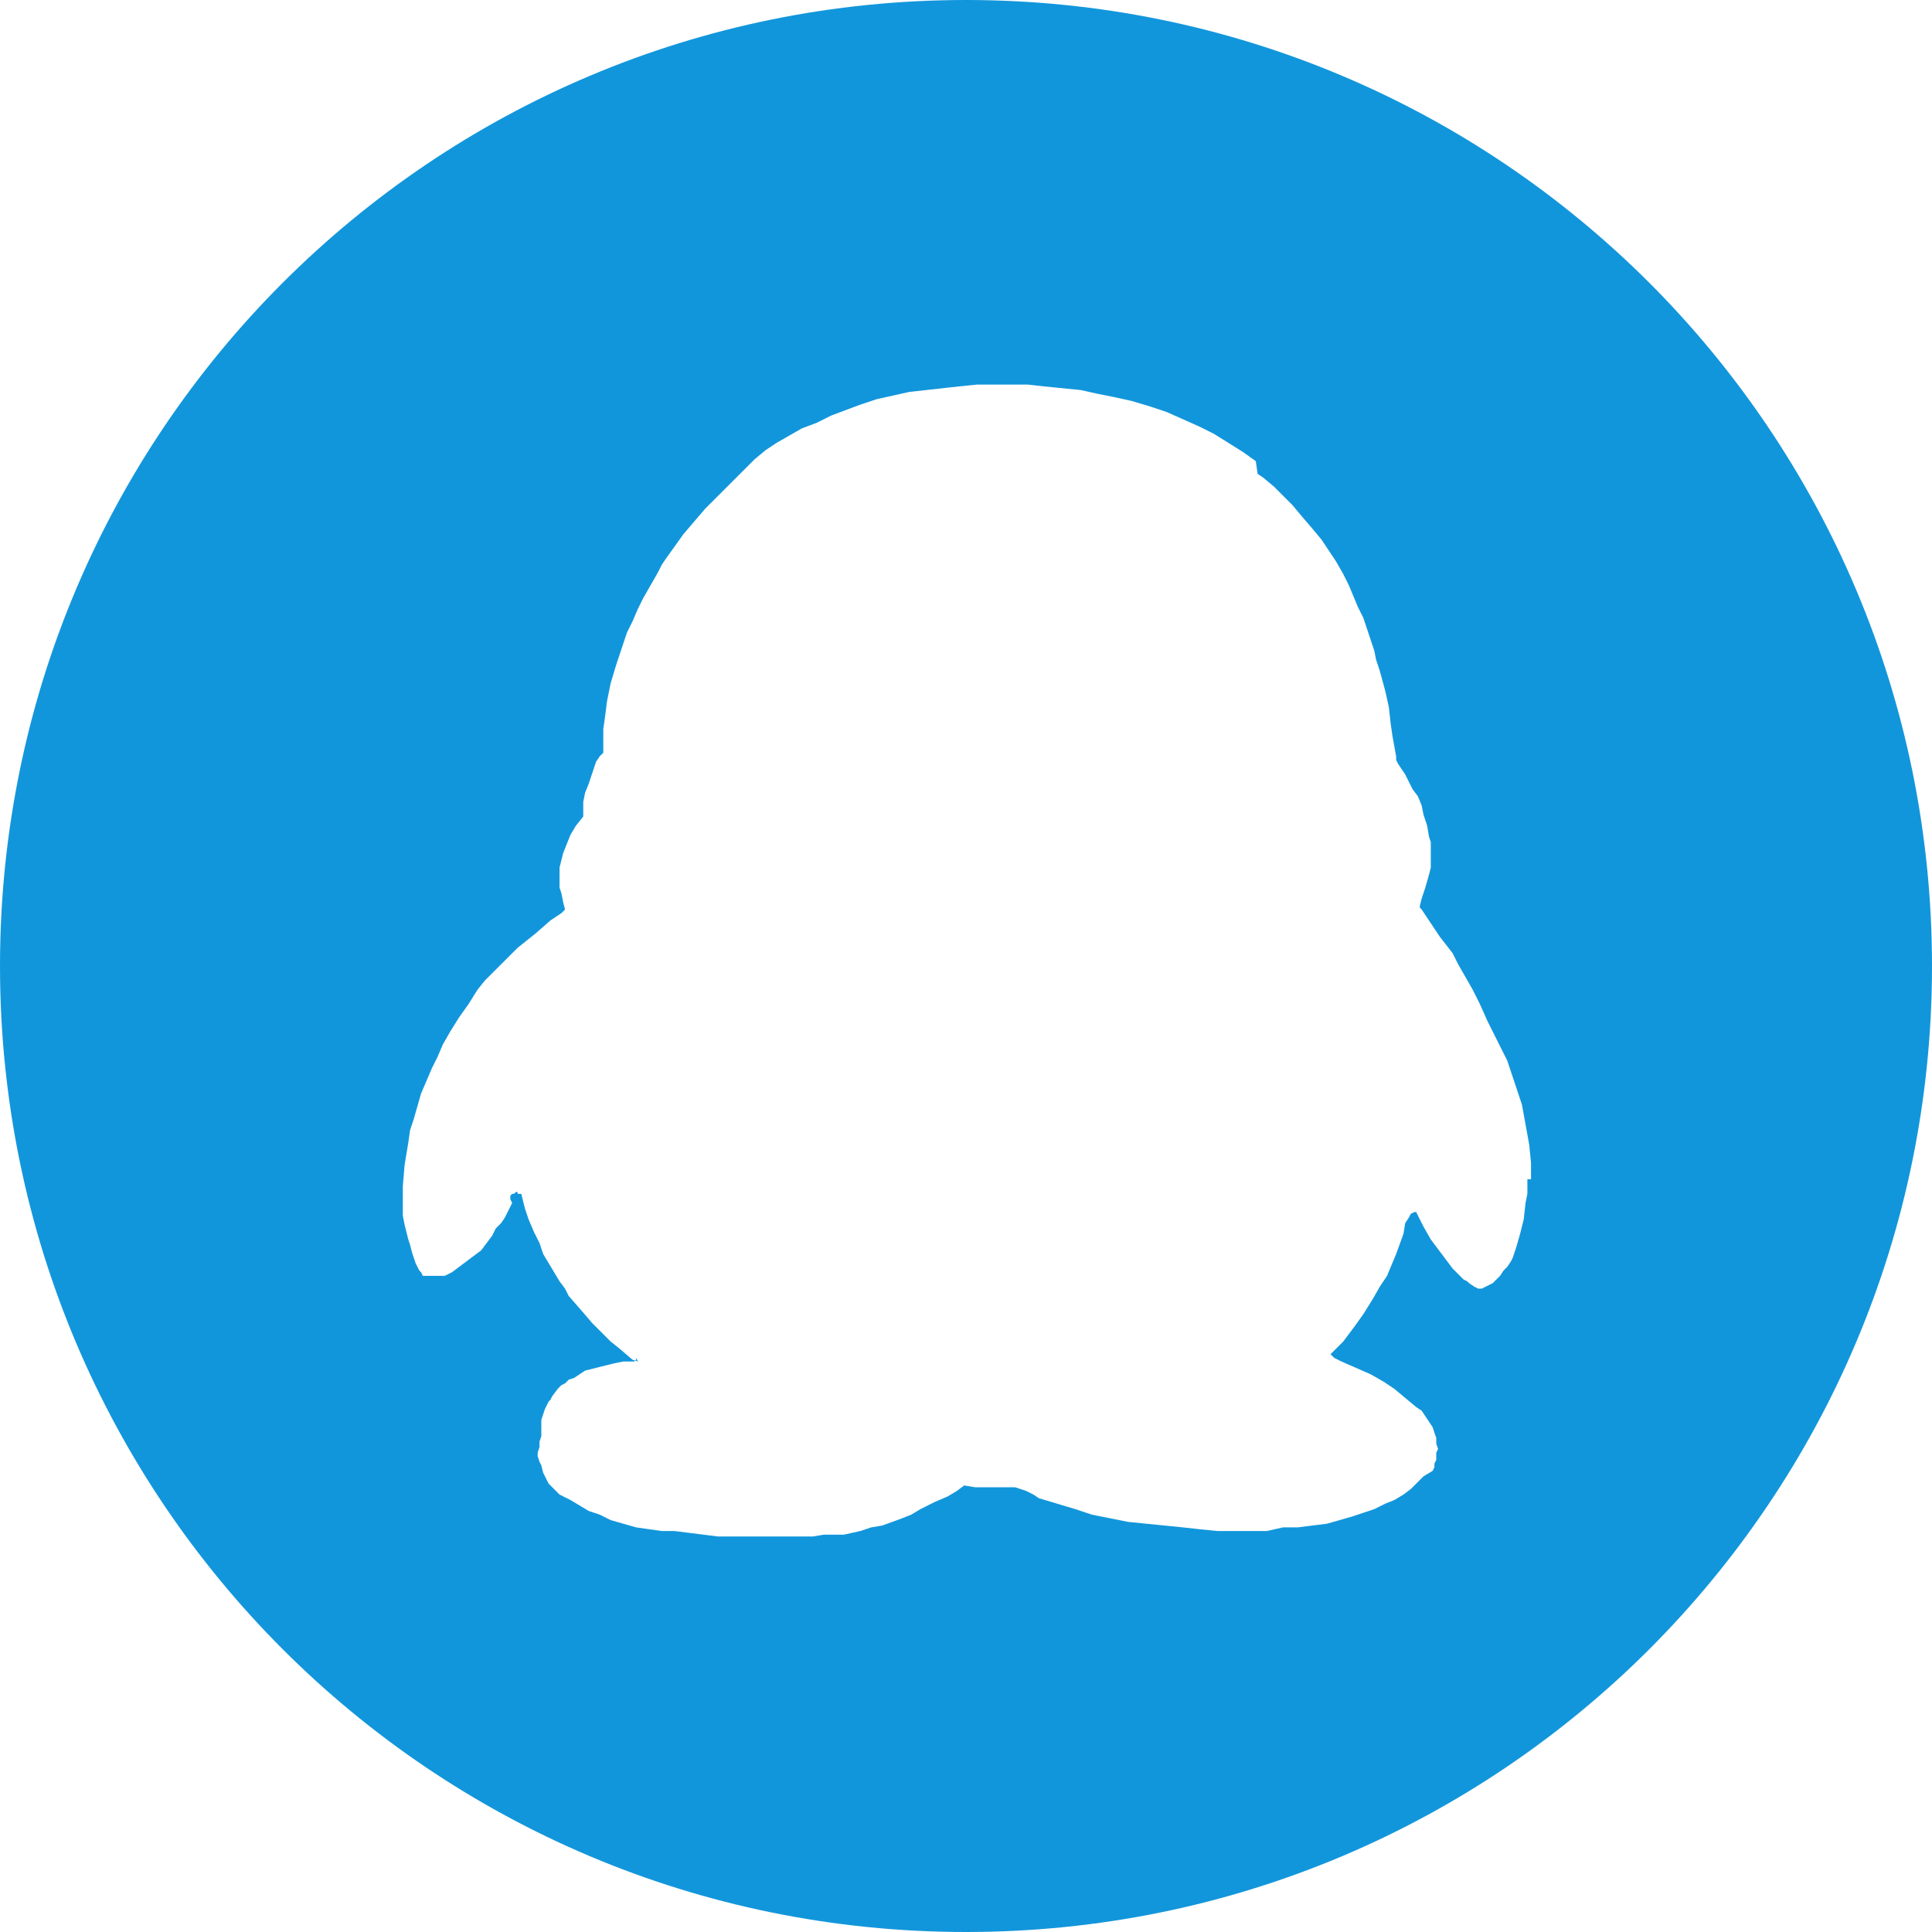 <?xml version="1.0" standalone="no"?><!DOCTYPE svg PUBLIC "-//W3C//DTD SVG 1.1//EN" "http://www.w3.org/Graphics/SVG/1.1/DTD/svg11.dtd"><svg t="1483178720007" class="icon" style="" viewBox="0 0 1024 1024" version="1.1" xmlns="http://www.w3.org/2000/svg" p-id="2971" xmlns:xlink="http://www.w3.org/1999/xlink" width="32" height="32"><defs><style type="text/css"></style></defs><path d="M512 0C228.951 0 0 228.951 0 512c0 283.049 228.951 512 512 512 283.049 0 512-228.951 512-512C1024 228.951 795.049 0 512 0zM809.54 625.026l0 3.864 0 3.864L808.574 637.585l-0.966 8.694-1.932 7.728-1.932 6.762-0.966 2.898L801.811 666.566l-0.966 1.932-1.932 2.898-1.932 1.932L795.049 676.226l-1.932 1.932-1.932 1.932-1.932 0.966-1.932 0.966-1.932 0.966-0.966 0-0.966 0-1.932-0.966-2.898-1.932-0.966-0.966-1.932-0.966L773.796 676.226 772.83 675.26l-2.898-2.898-2.898-3.864-2.898-3.864-2.898-3.864-2.898-3.864-3.864-6.762-3.864-7.728 0 0-0.966 0-1.932 0.966-0.966 1.932-1.932 2.898L743.849 654.008l-3.864 10.626L735.155 676.226l-3.864 5.796-3.864 6.762-4.83 7.728-4.83 6.762L714.868 707.14l-2.898 3.864-6.762 6.762 0.966 0.966 0.966 0.966 3.864 1.932 15.457 6.762 6.762 3.864 5.796 3.864 5.796 4.83 5.796 4.83 2.898 1.932 1.932 2.898 1.932 2.898 1.932 2.898 0.966 2.898 0.966 2.898 0 2.898 0.966 2.898-0.966 1.932 0 1.932 0 1.932-0.966 1.932 0 1.932-0.966 1.932L754.475 782.491l-2.898 2.898-1.932 1.932-1.932 1.932L743.849 792.151l-4.83 2.898L734.189 796.981l-5.796 2.898L722.596 801.811l-2.898 0.966-2.898 0.966-6.762 1.932-6.762 1.932L695.547 808.574l-7.728 0.966-7.728 0L671.396 811.472l-8.694 0-8.694 0-8.694 0-9.66-0.966-8.694-0.966-9.66-0.966-9.66-0.966-9.66-0.966-9.66-1.932-9.66-1.932-8.694-2.898-9.66-2.898-9.66-2.898L547.743 792.151l-3.864-1.932L540.981 789.253l-2.898-0.966-3.864 0-3.864 0L521.66 788.287l-4.83 0-5.796-0.966-3.864 2.898L502.34 793.117l-6.762 2.898-7.728 3.864L483.019 802.777l-4.83 1.932-10.626 3.864-5.796 0.966-5.796 1.932-8.694 1.932-4.83 0-5.796 0-5.796 0.966-6.762 0-6.762 0-6.762 0-14.491 0-15.457 0-15.457-1.932-7.728-0.966L350.672 811.472l-6.762-0.966-6.762-0.966-6.762-1.932-6.762-1.932-5.796-2.898-5.796-1.932-4.83-2.898-4.83-2.898L296.574 792.151l-1.932-1.932-1.932-1.932-1.932-1.932-0.966-1.932-0.966-1.932-0.966-1.932-0.966-3.864-0.966-1.932-0.966-2.898 0-1.932 0.966-2.898 0-2.898 0.966-2.898 0-1.932 0-3.864 0-2.898 0.966-2.898 0.966-2.898 1.932-3.864 0.966-0.966 0.966-1.932 2.898-3.864 1.932-1.932 1.932-0.966 1.932-1.932 2.898-0.966 2.898-1.932 2.898-1.932 3.864-0.966 3.864-0.966 3.864-0.966 3.864-0.966 4.83-0.966 4.83 0 0.966 0 0 0 0.966-0.966 0-0.966L338.113 721.63l-2.898-0.966L328.453 714.868l-4.83-3.864L318.792 706.174l-4.83-4.83-5.796-6.762-6.762-7.728L299.472 682.989l-2.898-3.864-2.898-4.83-2.898-4.83-2.898-4.83-1.932-5.796-2.898-5.796L280.151 646.279l-1.932-5.796-1.932-7.728-0.966 0-0.966 0 0-0.966-0.966 0-0.966 0.966-0.966 0-0.966 0.966 0 1.932L271.457 637.585 270.491 639.517l-2.898 5.796-1.932 2.898-2.898 2.898L260.83 654.974l-2.898 3.864-2.898 3.864L251.17 665.6l-3.864 2.898-3.864 2.898-3.864 2.898-3.864 1.932L230.883 676.226l-4.83 0 0 0-0.966 0-0.966 0-0.966-1.932L222.189 673.328l-1.932-3.864L219.291 666.566l-0.966-2.898-0.966-3.864L216.392 656.906l-1.932-7.728-0.966-4.83 0-4.83 0-10.626 0.966-11.592 0.966-5.796 0.966-5.796 0.966-6.762 1.932-5.796 1.932-6.762 1.932-6.762 2.898-6.762 2.898-6.762L231.849 560.302l2.898-6.762 3.864-6.762 4.83-7.728 4.83-6.762 4.83-7.728 3.864-4.83 5.796-5.796 5.796-5.796 2.898-2.898 2.898-2.898 4.83-3.864 4.83-3.864 7.728-6.762 5.796-3.864 1.932-1.932-0.966-3.864L297.54 473.358l-0.966-2.898 0-2.898L296.574 463.698l0-3.864 0.966-3.864 0.966-3.864 1.932-4.83 1.932-4.83 2.898-4.83 3.864-4.83 0-3.864 0-3.864 0.966-4.83 1.932-4.83 1.932-5.796 0.966-2.898 0.966-2.898 1.932-2.898 1.932-1.932L319.758 396.075l0-3.864L319.758 386.415l0.966-6.762 0.966-7.728 1.932-9.66 2.898-9.66 1.932-5.796 1.932-5.796 1.932-5.796 2.898-5.796 2.898-6.762 2.898-5.796 3.864-6.762 3.864-6.762 1.932-3.864 1.932-2.898 4.83-6.762 4.83-6.762 5.796-6.762 5.796-6.762 6.762-6.762 6.762-6.762 7.728-7.728 4.83-4.83 5.796-4.83 5.796-3.864 6.762-3.864 6.762-3.864 7.728-2.898 7.728-3.864 7.728-2.898 7.728-2.898 8.694-2.898 8.694-1.932 8.694-1.932 8.694-0.966 8.694-0.966 8.694-0.966 9.66-0.966 8.694 0 8.694 0 9.66 0 8.694 0.966 9.66 0.966 9.66 0.966 8.694 1.932 9.66 1.932 8.694 1.932 9.66 2.898 8.694 2.898 8.694 3.864 8.694 3.864 7.728 3.864 7.728 4.83 7.728 4.83 6.762 4.83L666.566 251.17l2.898 1.932 5.796 4.83 4.83 4.83 4.83 4.83 4.83 5.796L695.547 280.151l4.83 5.796 3.864 5.796 3.864 5.796 3.864 6.762 2.898 5.796 4.83 11.592 2.898 5.796 1.932 5.796 1.932 5.796 1.932 5.796 0.966 4.83 1.932 5.796 2.898 10.626 1.932 8.694 0.966 8.694 0.966 6.762 1.932 10.626 0 1.932 0.966 1.932 3.864 5.796 1.932 3.864 1.932 3.864 2.898 3.864 1.932 4.83 0.966 4.83 1.932 5.796 0.966 5.796 0.966 2.898 0 3.864 0 2.898 0 2.898 0 3.864-0.966 3.864-1.932 6.762L753.509 476.257l-0.966 3.864 0 0.966 0.966 0.966 1.932 2.898 7.728 11.592 6.762 8.694 2.898 5.796 3.864 6.762 3.864 6.762 3.864 7.728 3.864 8.694 4.83 9.66 2.898 5.796 2.898 5.796 1.932 5.796 1.932 5.796 1.932 5.796 1.932 5.796 1.932 10.626 1.932 10.626 0.966 9.66L811.472 625.026z" p-id="2972" fill="#1296db"></path></svg>
